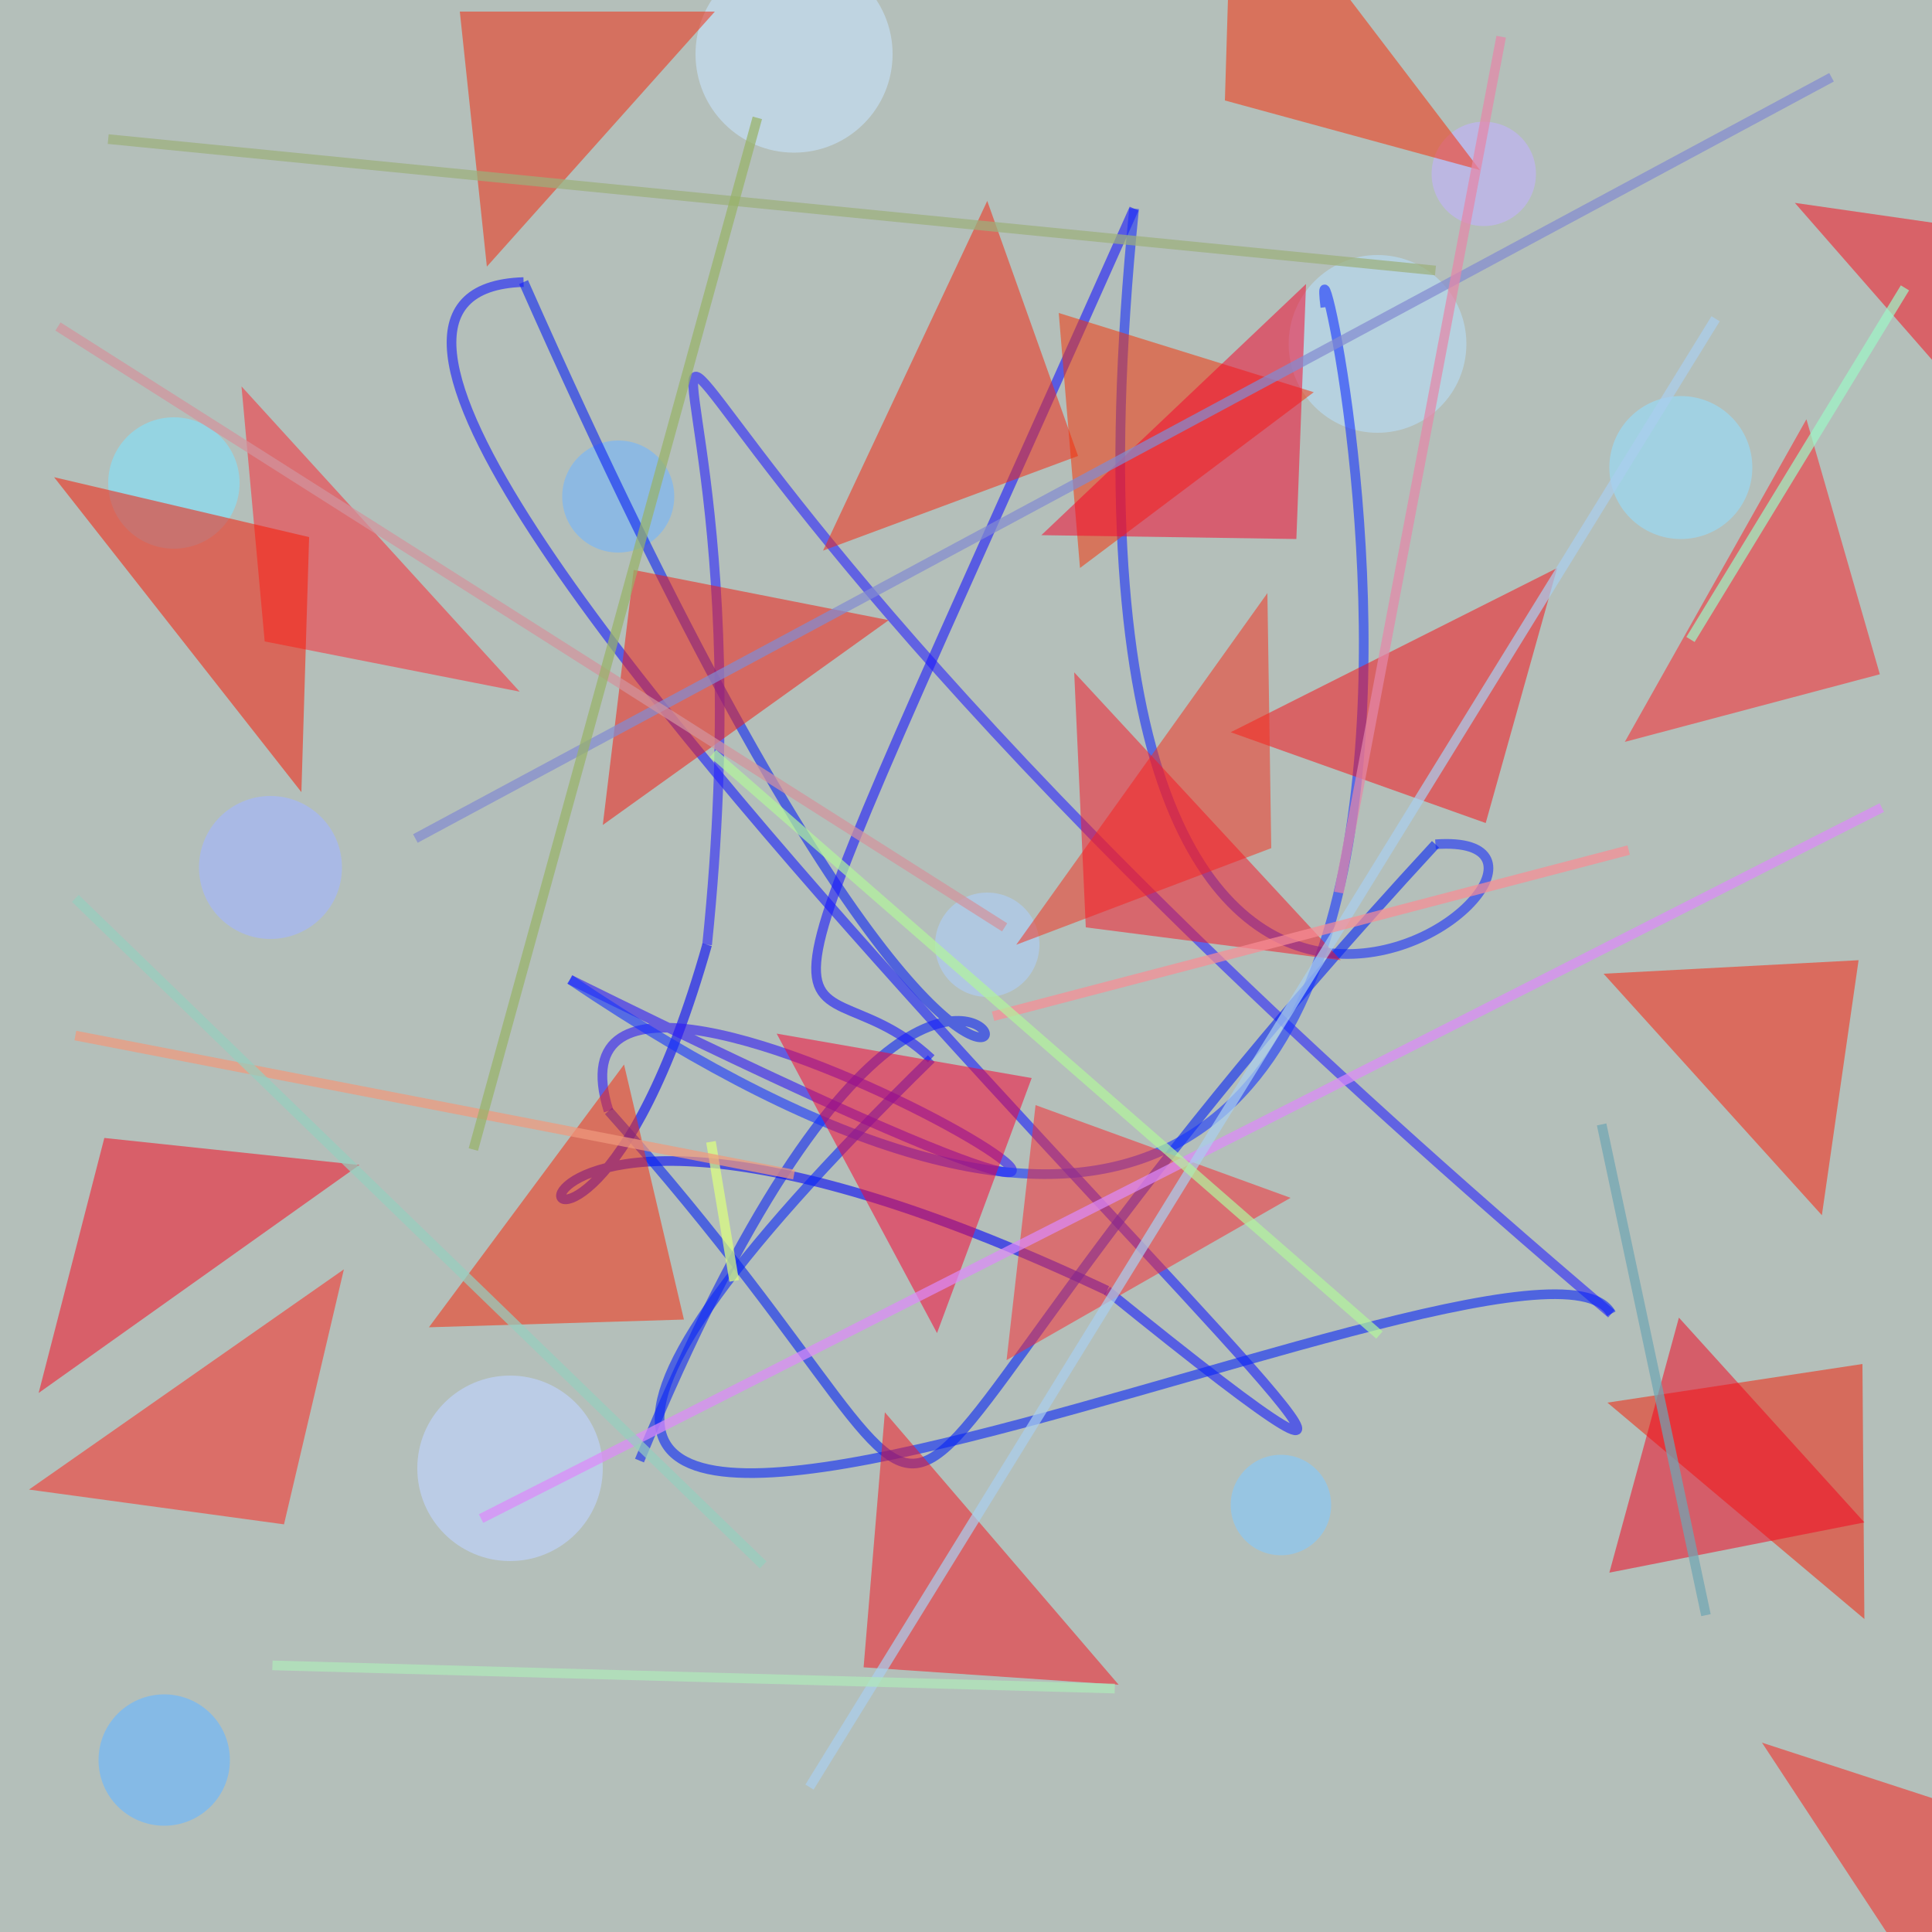 <?xml version="1.0" encoding="UTF-8"?>
<svg xmlns="http://www.w3.org/2000/svg" xmlns:xlink="http://www.w3.org/1999/xlink" width="500pt" height="500pt" viewBox="0 0 500 500" version="1.1">
<rect x="0" y="0" width="500" height="500" fill="#333333" stroke="none"/>
<defs>
<clipPath id="clip1">
  <rect x="0" y="0" width="500" height="500"/>
</clipPath>
<g id="surface69" clip-path="url(#clip1)">
<rect x="0" y="0" width="500" height="500" style="fill:rgb(70.6%,74.7%,72.9%);fill-opacity:1;stroke:none;"/>
<path style=" stroke:none;fill-rule:nonzero;fill:rgb(43%,72.2%,99.7%);fill-opacity:0.658;" d="M 59.5 455.5 C 59.5 464.891 51.891 472.5 42.5 472.5 C 33.109 472.5 25.5 464.891 25.5 455.5 C 25.5 446.109 33.109 438.5 42.5 438.5 C 51.891 438.5 59.5 446.109 59.5 455.5 C 59.5 464.891 51.891 472.5 42.5 472.5 C 33.109 472.5 25.5 464.891 25.5 455.5 C 25.5 446.109 33.109 438.5 42.5 438.5 C 51.891 438.5 59.5 446.109 59.5 455.5 "/>
<path style=" stroke:none;fill-rule:nonzero;fill:rgb(68.5%,80.6%,95.7%);fill-opacity:0.658;" d="M 269 244.5 C 269 251.957 262.957 258 255.5 258 C 248.043 258 242 251.957 242 244.5 C 242 237.043 248.043 231 255.5 231 C 262.957 231 269 237.043 269 244.5 C 269 251.957 262.957 258 255.5 258 C 248.043 258 242 251.957 242 244.5 C 242 237.043 248.043 231 255.5 231 C 262.957 231 269 237.043 269 244.5 "/>
<path style=" stroke:none;fill-rule:nonzero;fill:rgb(47.9%,71.6%,96.9%);fill-opacity:0.658;" d="M 174.5 128.5 C 174.5 136.508 168.008 143 160 143 C 151.992 143 145.5 136.508 145.5 128.5 C 145.5 120.492 151.992 114 160 114 C 168.008 114 174.5 120.492 174.5 128.5 C 174.5 136.508 168.008 143 160 143 C 151.992 143 145.5 136.508 145.5 128.5 C 145.5 120.492 151.992 114 160 114 C 168.008 114 174.5 120.492 174.5 128.5 "/>
<path style=" stroke:none;fill-rule:nonzero;fill:rgb(72.2%,86%,95.1%);fill-opacity:0.658;" d="M 379.5 89 C 379.5 101.703 369.203 112 356.5 112 C 343.797 112 333.5 101.703 333.5 89 C 333.5 76.297 343.797 66 356.5 66 C 369.203 66 379.5 76.297 379.5 89 C 379.5 101.703 369.203 112 356.5 112 C 343.797 112 333.5 101.703 333.5 89 C 333.5 76.297 343.797 66 356.5 66 C 369.203 66 379.5 76.297 379.5 89 "/>
<path style=" stroke:none;fill-rule:nonzero;fill:rgb(75.1%,82.9%,99.5%);fill-opacity:0.658;" d="M 156 380 C 156 393.254 145.254 404 132 404 C 118.746 404 108 393.254 108 380 C 108 366.746 118.746 356 132 356 C 145.254 356 156 366.746 156 380 C 156 393.254 145.254 404 132 404 C 118.746 404 108 393.254 108 380 C 108 366.746 118.746 356 132 356 C 145.254 356 156 366.746 156 380 "/>
<path style=" stroke:none;fill-rule:nonzero;fill:rgb(52.6%,87.4%,96.9%);fill-opacity:0.658;" d="M 62 125 C 62 134.391 54.391 142 45 142 C 35.609 142 28 134.391 28 125 C 28 115.609 35.609 108 45 108 C 54.391 108 62 115.609 62 125 C 62 134.391 54.391 142 45 142 C 35.609 142 28 134.391 28 125 C 28 115.609 35.609 108 45 108 C 54.391 108 62 115.609 62 125 "/>
<path style=" stroke:none;fill-rule:nonzero;fill:rgb(53.8%,78.5%,97.3%);fill-opacity:0.658;" d="M 344.5 389.5 C 344.5 396.68 338.68 402.5 331.5 402.5 C 324.32 402.5 318.5 396.68 318.5 389.5 C 318.5 382.32 324.32 376.5 331.5 376.5 C 338.68 376.5 344.5 382.32 344.5 389.5 C 344.5 396.68 338.68 402.5 331.5 402.5 C 324.32 402.5 318.5 396.68 318.5 389.5 C 318.5 382.32 324.32 376.5 331.5 376.5 C 338.68 376.5 344.5 382.32 344.5 389.5 "/>
<path style=" stroke:none;fill-rule:nonzero;fill:rgb(64.5%,71.8%,98.7%);fill-opacity:0.658;" d="M 88.5 224.5 C 88.5 234.719 80.219 243 70 243 C 59.781 243 51.5 234.719 51.5 224.5 C 51.5 214.281 59.781 206 70 206 C 80.219 206 88.5 214.281 88.5 224.5 C 88.5 234.719 80.219 243 70 243 C 59.781 243 51.5 234.719 51.5 224.5 C 51.5 214.281 59.781 206 70 206 C 80.219 206 88.5 214.281 88.5 224.5 "/>
<path style=" stroke:none;fill-rule:nonzero;fill:rgb(59.5%,86%,96.9%);fill-opacity:0.658;" d="M 453.5 121 C 453.5 131.219 445.219 139.5 435 139.5 C 424.781 139.5 416.5 131.219 416.5 121 C 416.5 110.781 424.781 102.5 435 102.5 C 445.219 102.5 453.5 110.781 453.5 121 C 453.5 131.219 445.219 139.5 435 139.5 C 424.781 139.5 416.5 131.219 416.5 121 C 416.5 110.781 424.781 102.5 435 102.5 C 445.219 102.5 453.5 110.781 453.5 121 "/>
<path style=" stroke:none;fill-rule:nonzero;fill:rgb(77.5%,87.4%,96.3%);fill-opacity:0.658;" d="M 231 14 C 231 28.082 219.582 39.5 205.5 39.5 C 191.418 39.5 180 28.082 180 14 C 180 -0.082 191.418 -11.5 205.5 -11.5 C 219.582 -11.5 231 -0.082 231 14 C 231 28.082 219.582 39.5 205.5 39.5 C 191.418 39.5 180 28.082 180 14 C 180 -0.082 191.418 -11.5 205.5 -11.5 C 219.582 -11.5 231 -0.082 231 14 "/>
<path style=" stroke:none;fill-rule:nonzero;fill:rgb(75.4%,70.3%,97%);fill-opacity:0.658;" d="M 397.5 45 C 397.5 52.457 391.457 58.5 384 58.5 C 376.543 58.5 370.5 52.457 370.5 45 C 370.5 37.543 376.543 31.5 384 31.5 C 391.457 31.5 397.5 37.543 397.5 45 C 397.5 52.457 391.457 58.5 384 58.5 C 376.543 58.5 370.5 52.457 370.5 45 C 370.5 37.543 376.543 31.5 384 31.5 C 391.457 31.5 397.5 37.543 397.5 45 "/>
<path style="fill:none;stroke-width:0.005;stroke-linecap:butt;stroke-linejoin:miter;stroke:rgb(4.4%,13.4%,95.5%);stroke-opacity:0.588;stroke-miterlimit:10;" d="M 0.331 0.756 C 0.552 0.222 0.607 0.905 0.271 0.146 " transform="matrix(500,0,0,500,0,0)"/>
<path style="fill:none;stroke-width:0.005;stroke-linecap:butt;stroke-linejoin:miter;stroke:rgb(8.5%,10.6%,99.1%);stroke-opacity:0.588;stroke-miterlimit:10;" d="M 0.271 0.146 C 0.041 0.153 0.966 0.986 0.573 0.668 " transform="matrix(500,0,0,500,0,0)"/>
<path style="fill:none;stroke-width:0.005;stroke-linecap:butt;stroke-linejoin:miter;stroke:rgb(0.5%,0.9%,97.5%);stroke-opacity:0.588;stroke-miterlimit:10;" d="M 0.573 0.668 C 0.181 0.483 0.286 0.771 0.366 0.489 " transform="matrix(500,0,0,500,0,0)"/>
<path style="fill:none;stroke-width:0.005;stroke-linecap:butt;stroke-linejoin:miter;stroke:rgb(15.8%,13.1%,99.5%);stroke-opacity:0.588;stroke-miterlimit:10;" d="M 0.366 0.489 C 0.413 0.034 0.167 0.114 0.834 0.68 " transform="matrix(500,0,0,500,0,0)"/>
<path style="fill:none;stroke-width:0.005;stroke-linecap:butt;stroke-linejoin:miter;stroke:rgb(3.1%,14.5%,97.1%);stroke-opacity:0.588;stroke-miterlimit:10;" d="M 0.834 0.68 C 0.793 0.605 0.035 0.986 0.482 0.548 " transform="matrix(500,0,0,500,0,0)"/>
<path style="fill:none;stroke-width:0.005;stroke-linecap:butt;stroke-linejoin:miter;stroke:rgb(9.8%,8%,99.5%);stroke-opacity:0.588;stroke-miterlimit:10;" d="M 0.482 0.548 C 0.41 0.481 0.363 0.61 0.587 0.108 " transform="matrix(500,0,0,500,0,0)"/>
<path style="fill:none;stroke-width:0.005;stroke-linecap:butt;stroke-linejoin:miter;stroke:rgb(9.1%,17.9%,97.8%);stroke-opacity:0.588;stroke-miterlimit:10;" d="M 0.587 0.108 C 0.527 0.706 0.867 0.428 0.743 0.437 " transform="matrix(500,0,0,500,0,0)"/>
<path style="fill:none;stroke-width:0.005;stroke-linecap:butt;stroke-linejoin:miter;stroke:rgb(1.4%,13.8%,96.1%);stroke-opacity:0.588;stroke-miterlimit:10;" d="M 0.743 0.437 C 0.38 0.83 0.555 0.844 0.315 0.575 " transform="matrix(500,0,0,500,0,0)"/>
<path style="fill:none;stroke-width:0.005;stroke-linecap:butt;stroke-linejoin:miter;stroke:rgb(18.1%,9.1%,96.3%);stroke-opacity:0.588;stroke-miterlimit:10;" d="M 0.315 0.575 C 0.265 0.416 0.823 0.768 0.295 0.507 " transform="matrix(500,0,0,500,0,0)"/>
<path style="fill:none;stroke-width:0.005;stroke-linecap:butt;stroke-linejoin:miter;stroke:rgb(7.5%,19.7%,99.7%);stroke-opacity:0.588;stroke-miterlimit:10;" d="M 0.295 0.507 C 0.861 0.889 0.673 0.054 0.686 0.159 " transform="matrix(500,0,0,500,0,0)"/>
<path style=" stroke:none;fill-rule:nonzero;fill:rgb(97.8%,2.9%,11.9%);fill-opacity:0.518;" d="M 93 301.5 L 27 294.5 L 10 360.5 L 93 301.5 "/>
<path style=" stroke:none;fill-rule:nonzero;fill:rgb(97.7%,4.6%,11.2%);fill-opacity:0.518;" d="M 464.5 52.5 L 530.5 62 L 530.5 128 L 464.5 52.5 "/>
<path style=" stroke:none;fill-rule:nonzero;fill:rgb(97.5%,17.1%,2.2%);fill-opacity:0.518;" d="M 383 44 L 317 26 L 319 -40 L 383 44 "/>
<path style=" stroke:none;fill-rule:nonzero;fill:rgb(96.1%,11.5%,2%);fill-opacity:0.518;" d="M 416 363 L 482 353 L 482.5 419 L 416 363 "/>
<path style=" stroke:none;fill-rule:nonzero;fill:rgb(97.6%,15.5%,18.1%);fill-opacity:0.518;" d="M 334 310 L 268 286 L 260.5 352 L 334 310 "/>
<path style=" stroke:none;fill-rule:nonzero;fill:rgb(95.4%,15.7%,3.8%);fill-opacity:0.518;" d="M 185 3 L 119 3 L 126 69 L 185 3 "/>
<path style=" stroke:none;fill-rule:nonzero;fill:rgb(97.5%,15.4%,3.1%);fill-opacity:0.518;" d="M 111 343.5 L 177 341.5 L 161.5 275.5 L 111 343.5 "/>
<path style=" stroke:none;fill-rule:nonzero;fill:rgb(97.6%,5.7%,8.5%);fill-opacity:0.518;" d="M 318.5 189.5 L 384.5 213 L 403 147 L 318.5 189.5 "/>
<path style=" stroke:none;fill-rule:nonzero;fill:rgb(99.1%,12.7%,15.8%);fill-opacity:0.518;" d="M 420.5 192 L 486.5 174.5 L 467.5 108.5 L 420.5 192 "/>
<path style=" stroke:none;fill-rule:nonzero;fill:rgb(98.1%,11.4%,9.7%);fill-opacity:0.518;" d="M 456 451 L 522 472.5 L 513.5 538.5 L 456 451 "/>
<path style=" stroke:none;fill-rule:nonzero;fill:rgb(97.8%,0.7%,19.5%);fill-opacity:0.518;" d="M 201 267.5 L 267 279 L 242.5 345 L 201 267.5 "/>
<path style=" stroke:none;fill-rule:nonzero;fill:rgb(96.3%,14.6%,5.8%);fill-opacity:0.518;" d="M 213 142.5 L 279 118 L 255.5 52 L 213 142.5 "/>
<path style=" stroke:none;fill-rule:nonzero;fill:rgb(95.8%,18.9%,2.2%);fill-opacity:0.518;" d="M 340 101.5 L 274 81 L 279.5 147 L 340 101.5 "/>
<path style=" stroke:none;fill-rule:nonzero;fill:rgb(99.4%,14.6%,19.5%);fill-opacity:0.518;" d="M 134.5 179 L 68.5 166 L 62.5 100 L 134.5 179 "/>
<path style=" stroke:none;fill-rule:nonzero;fill:rgb(95.9%,18.1%,10.8%);fill-opacity:0.518;" d="M 263 244.5 L 329 219.5 L 328 153.5 L 263 244.5 "/>
<path style=" stroke:none;fill-rule:nonzero;fill:rgb(95.4%,1.3%,11.7%);fill-opacity:0.518;" d="M 482.5 394 L 416.5 407 L 434.5 341 L 482.5 394 "/>
<path style=" stroke:none;fill-rule:nonzero;fill:rgb(96.1%,2.1%,16.7%);fill-opacity:0.518;" d="M 269.5 138.5 L 335.5 139.5 L 338 73.5 L 269.5 138.5 "/>
<path style=" stroke:none;fill-rule:nonzero;fill:rgb(99.8%,13.6%,10.9%);fill-opacity:0.518;" d="M 7.5 385.5 L 73.5 394.5 L 89 328.5 L 7.5 385.5 "/>
<path style=" stroke:none;fill-rule:nonzero;fill:rgb(99.5%,11.9%,3.4%);fill-opacity:0.518;" d="M 415 252 L 481 248.5 L 471.5 314.5 L 415 252 "/>
<path style=" stroke:none;fill-rule:nonzero;fill:rgb(96.9%,8.8%,15%);fill-opacity:0.518;" d="M 347 248.5 L 281 240 L 278 174 L 347 248.5 "/>
<path style=" stroke:none;fill-rule:nonzero;fill:rgb(95.4%,10.5%,6.2%);fill-opacity:0.518;" d="M 230 160.5 L 164 147.5 L 156 213.5 L 230 160.5 "/>
<path style=" stroke:none;fill-rule:nonzero;fill:rgb(96.9%,8.2%,12.2%);fill-opacity:0.518;" d="M 289.5 436 L 223.5 431.5 L 229 365.5 L 289.5 436 "/>
<path style=" stroke:none;fill-rule:nonzero;fill:rgb(98%,9.6%,1.3%);fill-opacity:0.518;" d="M 14 123.5 L 80 139 L 78 205 L 14 123.5 "/>
<path style="fill:none;stroke-width:0.005;stroke-linecap:butt;stroke-linejoin:miter;stroke:rgb(85.9%,53.7%,97.7%);stroke-opacity:0.714;stroke-miterlimit:10;" d="M 0.974 0.418 L 0.249 0.786 " transform="matrix(500,0,0,500,0,0)"/>
<path style="fill:none;stroke-width:0.005;stroke-linecap:butt;stroke-linejoin:miter;stroke:rgb(86.2%,99.8%,49.8%);stroke-opacity:0.714;stroke-miterlimit:10;" d="M 0.368 0.591 L 0.38 0.663 " transform="matrix(500,0,0,500,0,0)"/>
<path style="fill:none;stroke-width:0.005;stroke-linecap:butt;stroke-linejoin:miter;stroke:rgb(51%,54.5%,81.9%);stroke-opacity:0.714;stroke-miterlimit:10;" d="M 0.215 0.434 L 0.948 0.04 " transform="matrix(500,0,0,500,0,0)"/>
<path style="fill:none;stroke-width:0.005;stroke-linecap:butt;stroke-linejoin:miter;stroke:rgb(61.8%,96.1%,78%);stroke-opacity:0.714;stroke-miterlimit:10;" d="M 0.875 0.331 L 0.986 0.149 " transform="matrix(500,0,0,500,0,0)"/>
<path style="fill:none;stroke-width:0.005;stroke-linecap:butt;stroke-linejoin:miter;stroke:rgb(66.7%,80.7%,93.3%);stroke-opacity:0.714;stroke-miterlimit:10;" d="M 0.419 0.925 L 0.888 0.165 " transform="matrix(500,0,0,500,0,0)"/>
<path style="fill:none;stroke-width:0.005;stroke-linecap:butt;stroke-linejoin:miter;stroke:rgb(82.6%,57.6%,61.3%);stroke-opacity:0.714;stroke-miterlimit:10;" d="M 0.03 0.169 L 0.52 0.48 " transform="matrix(500,0,0,500,0,0)"/>
<path style="fill:none;stroke-width:0.005;stroke-linecap:butt;stroke-linejoin:miter;stroke:rgb(60.8%,68.5%,48.5%);stroke-opacity:0.714;stroke-miterlimit:10;" d="M 0.743 0.14 L 0.056 0.072 " transform="matrix(500,0,0,500,0,0)"/>
<path style="fill:none;stroke-width:0.005;stroke-linecap:butt;stroke-linejoin:miter;stroke:rgb(97%,54.9%,58.3%);stroke-opacity:0.714;stroke-miterlimit:10;" d="M 0.514 0.526 L 0.843 0.44 " transform="matrix(500,0,0,500,0,0)"/>
<path style="fill:none;stroke-width:0.005;stroke-linecap:butt;stroke-linejoin:miter;stroke:rgb(94%,60.1%,49%);stroke-opacity:0.714;stroke-miterlimit:10;" d="M 0.411 0.608 L 0.039 0.536 " transform="matrix(500,0,0,500,0,0)"/>
<path style="fill:none;stroke-width:0.005;stroke-linecap:butt;stroke-linejoin:miter;stroke:rgb(58.7%,80.8%,74.5%);stroke-opacity:0.714;stroke-miterlimit:10;" d="M 0.039 0.465 L 0.395 0.81 " transform="matrix(500,0,0,500,0,0)"/>
<path style="fill:none;stroke-width:0.005;stroke-linecap:butt;stroke-linejoin:miter;stroke:rgb(59.6%,69.7%,40.5%);stroke-opacity:0.714;stroke-miterlimit:10;" d="M 0.245 0.595 L 0.392 0.061 " transform="matrix(500,0,0,500,0,0)"/>
<path style="fill:none;stroke-width:0.005;stroke-linecap:butt;stroke-linejoin:miter;stroke:rgb(89.7%,52.9%,65.7%);stroke-opacity:0.714;stroke-miterlimit:10;" d="M 0.777 0.019 L 0.693 0.462 " transform="matrix(500,0,0,500,0,0)"/>
<path style="fill:none;stroke-width:0.005;stroke-linecap:butt;stroke-linejoin:miter;stroke:rgb(43.3%,65%,70.2%);stroke-opacity:0.714;stroke-miterlimit:10;" d="M 0.883 0.836 L 0.829 0.582 " transform="matrix(500,0,0,500,0,0)"/>
<path style="fill:none;stroke-width:0.005;stroke-linecap:butt;stroke-linejoin:miter;stroke:rgb(69.6%,95.6%,61.6%);stroke-opacity:0.714;stroke-miterlimit:10;" d="M 0.369 0.39 L 0.714 0.691 " transform="matrix(500,0,0,500,0,0)"/>
<path style="fill:none;stroke-width:0.005;stroke-linecap:butt;stroke-linejoin:miter;stroke:rgb(68.7%,91.3%,73.1%);stroke-opacity:0.714;stroke-miterlimit:10;" d="M 0.141 0.862 L 0.577 0.874 " transform="matrix(500,0,0,500,0,0)"/>
</g>
</defs>
<g id="surface66">
<use xlink:href="#surface69"/>
</g>
</svg>
